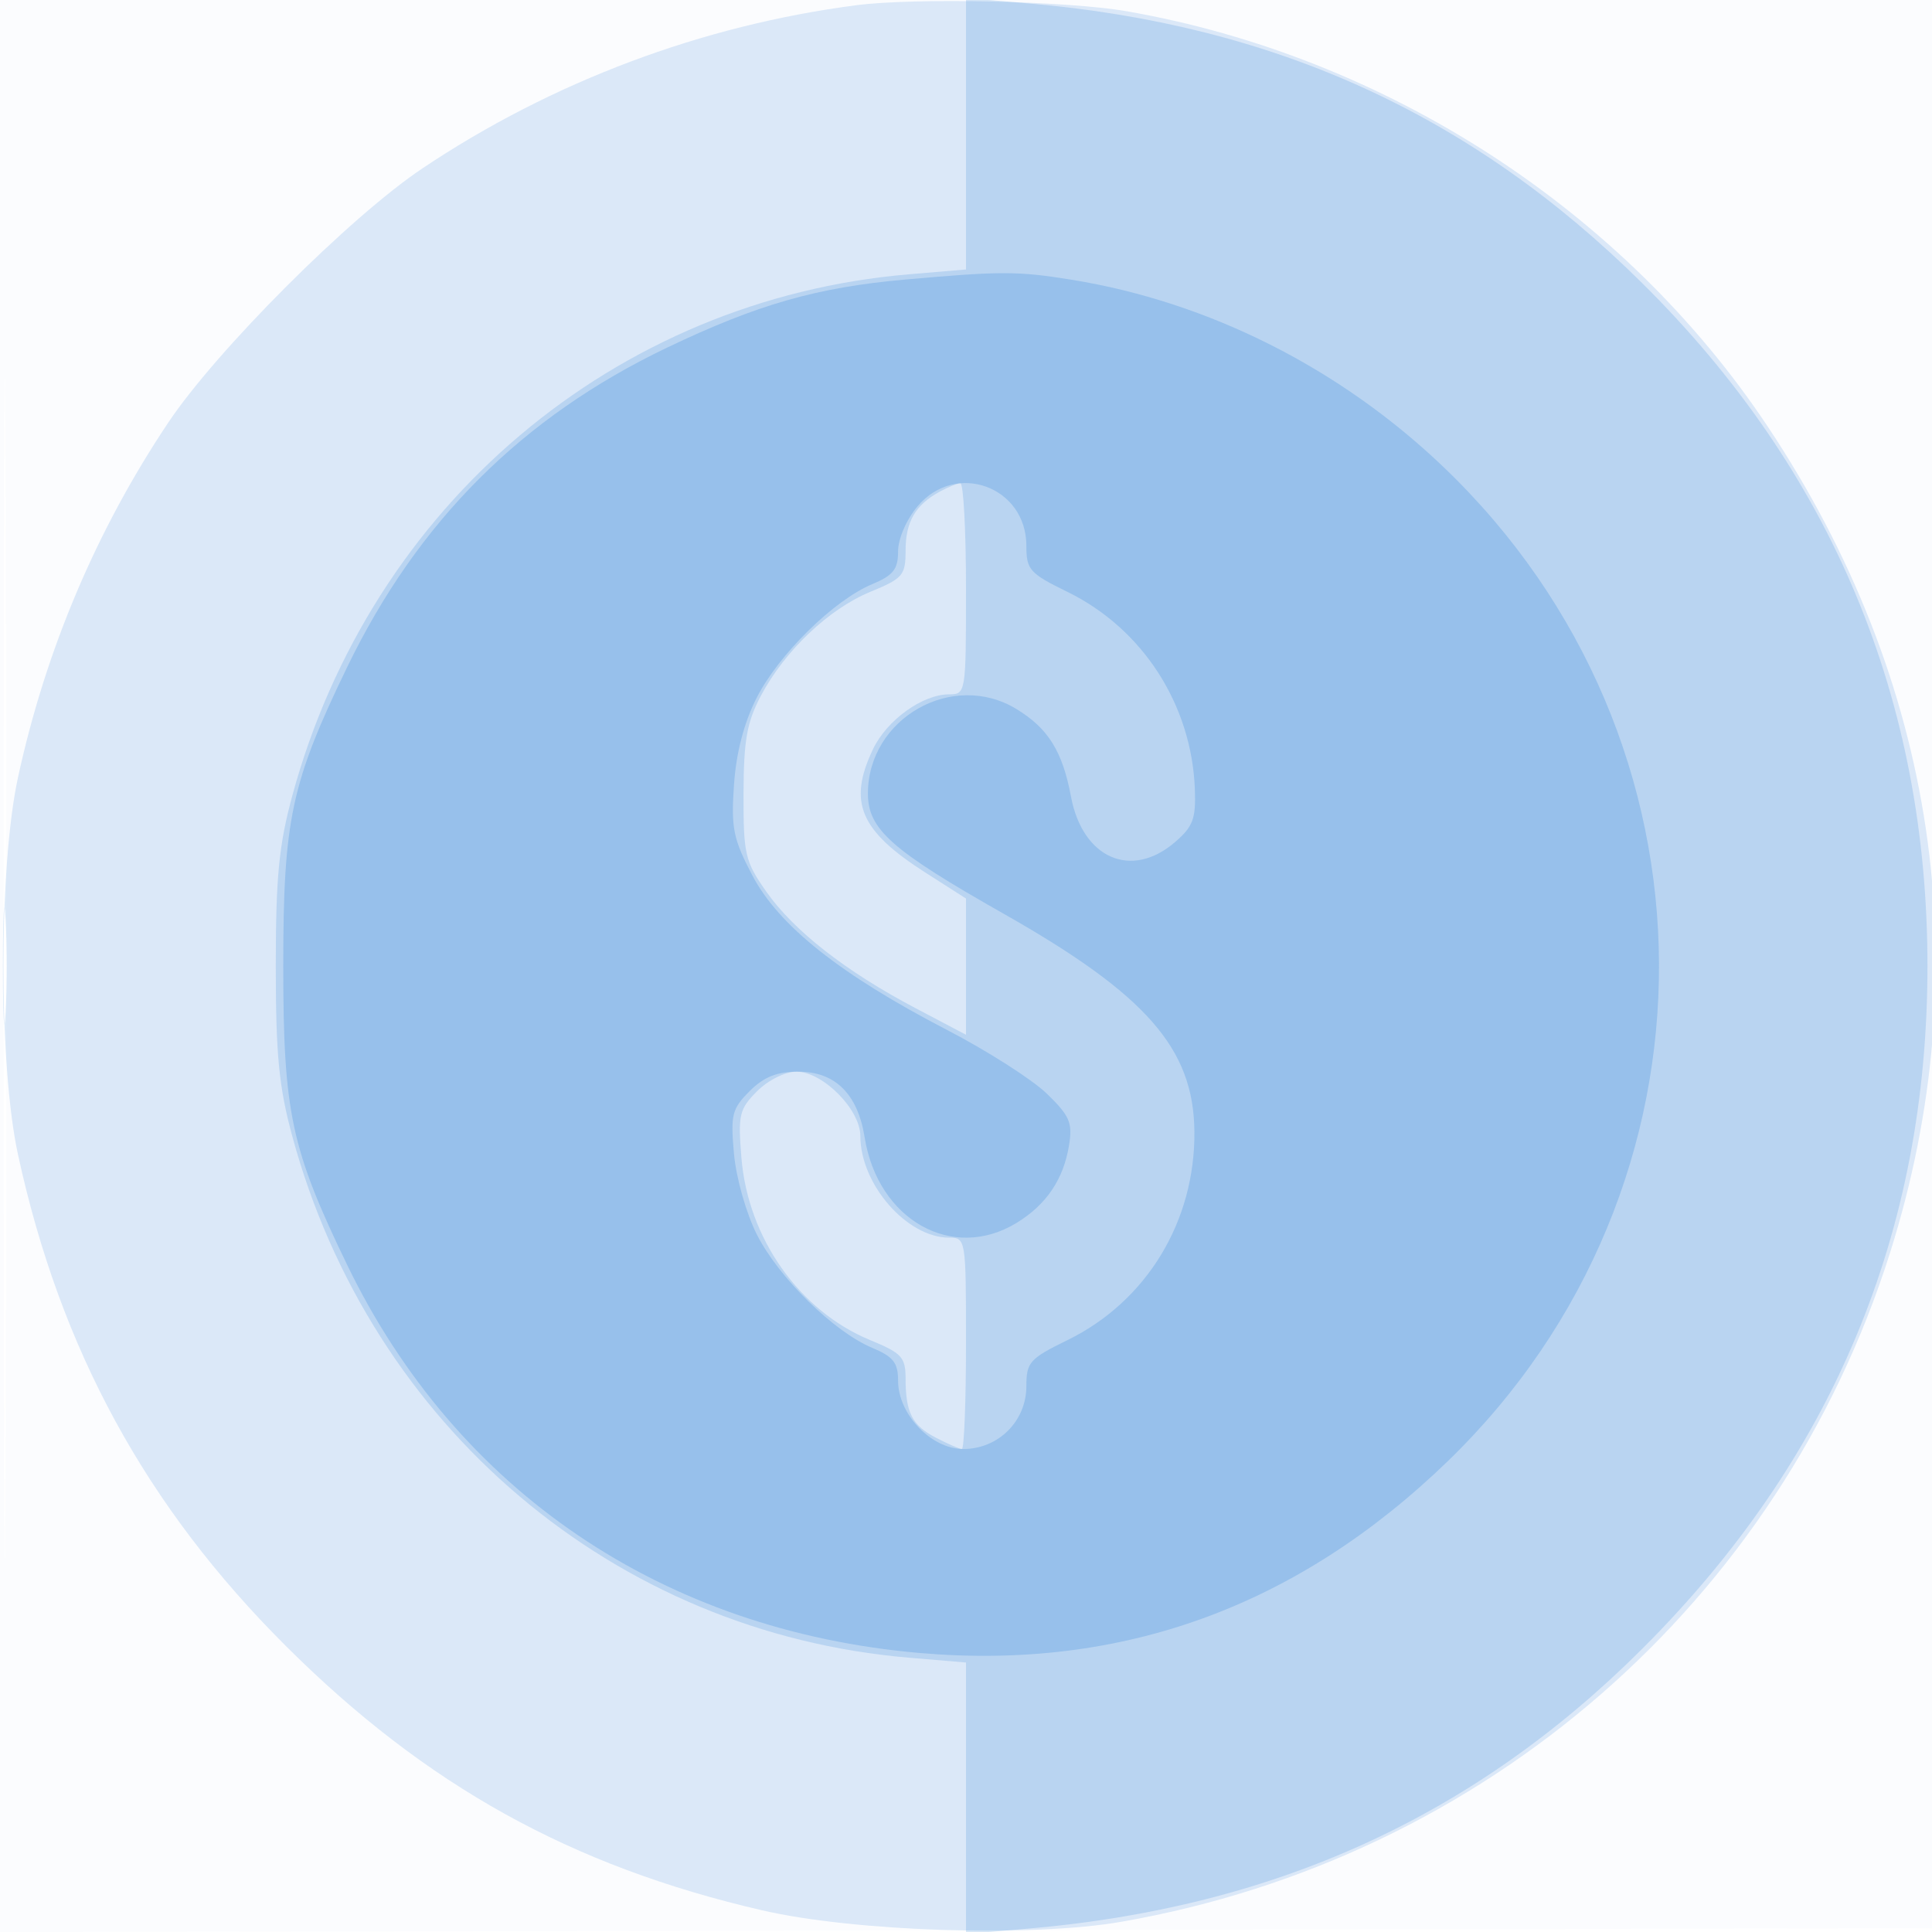 <svg xmlns="http://www.w3.org/2000/svg" width="256" height="256"><path fill="#1976D2" fill-opacity=".016" fill-rule="evenodd" d="M0 128.004v128.004l128.25-.254 128.25-.254.254-127.75L257.008 0H0v128.004m.485.496c0 70.4.119 99.053.265 63.672.146-35.38.146-92.98 0-128C.604 29.153.485 58.1.485 128.5"/><path fill="#1976D2" fill-opacity=".143" fill-rule="evenodd" d="M113.5.689C93.041 3.34 73.177 10.804 56 22.293 46.364 28.739 28.739 46.364 22.293 56 12.785 70.214 6.058 86.098 2.387 103c-2.586 11.904-2.586 38.096 0 50 5.605 25.806 16.952 46.621 35.484 65.095 18.555 18.496 37.842 29.199 63.129 35.034 12.306 2.84 35.761 3.582 47.636 1.507 48.17-8.417 87.195-42.389 101.799-88.62 11.86-37.545 6.197-75.831-16.195-109.486-19.064-28.652-50.525-49.035-84.95-55.039C141.505.134 121.28-.32 113.5.689M.385 128c0 6.875.16 9.688.355 6.25.196-3.437.196-9.062 0-12.5-.195-3.437-.355-.625-.355 6.25"/><path fill="#1976D2" fill-opacity=".172" fill-rule="evenodd" d="M128 17.724v17.983l-7.55.638c-38.985 3.295-71.283 30.602-81.719 69.09-1.778 6.556-2.187 10.777-2.187 22.565 0 11.788.409 16.009 2.187 22.565 10.436 38.488 42.734 65.795 81.719 69.09l7.55.638v35.965l8.25-.708c32.635-2.804 59.049-14.832 81.305-37.024 25.298-25.226 37.843-55.235 37.843-90.526 0-35.309-12.654-65.594-37.814-90.5C195.014 15.158 168.88 3.254 136.25.45L128-.258v17.982m-3.5 47.431c-3.213 1.757-4.5 3.982-4.504 7.786-.003 3.295-.35 3.702-4.669 5.478-5.515 2.269-11.355 7.817-14.514 13.79-1.847 3.492-2.273 5.903-2.291 12.951-.02 8.048.193 8.966 3.017 12.987 3.638 5.182 10.533 10.57 19.711 15.406l6.75 3.556v-18.048l-5.382-3.442c-8.688-5.558-10.283-9.308-6.948-16.336 1.831-3.859 6.559-7.273 10.08-7.279C127.976 92 128 91.851 128 78c0-7.7-.338-13.986-.75-13.97-.412.017-1.65.523-2.75 1.125m-24.176 79.43c-2.363 2.363-2.542 3.114-2.087 8.779.858 10.688 7.672 20.343 17.09 24.217 4.167 1.714 4.666 2.258 4.669 5.087.006 4.543.87 6.211 4.076 7.869 1.556.805 3.076 1.463 3.378 1.463.303 0 .55-6.3.55-14 0-13.851-.024-14-2.25-14.004-5.584-.009-11.75-7.08-11.75-13.474 0-3.511-4.979-8.522-8.469-8.522-1.486 0-3.741 1.119-5.207 2.585"/><path fill="#1976D2" fill-opacity=".214" fill-rule="evenodd" d="M119.902 37.045c-11.682 1.041-19.544 3.292-31.54 9.031-19.166 9.169-32.998 22.982-42.344 42.286-7.442 15.371-8.484 20.238-8.484 39.638s1.042 24.267 8.484 39.638c14.488 29.926 41.808 48.435 75.854 51.391 26.781 2.326 50.038-6.123 69.973-25.42 37.542-36.338 37.274-95.568-.595-131.748C177.537 48.76 160.155 40.009 142 37.068c-7.129-1.155-9.371-1.157-22.098-.023m1.687 30.032c-1.487 1.767-2.589 4.315-2.589 5.986 0 2.371-.637 3.176-3.44 4.347-5.079 2.123-12.383 9.308-15.297 15.05-1.685 3.318-2.712 7.26-3.007 11.54-.395 5.718-.102 7.162 2.435 12 3.497 6.668 11.657 13.141 25.845 20.5 5.302 2.75 11.223 6.531 13.158 8.401 3.054 2.953 3.445 3.858 2.958 6.856-.733 4.515-3.008 7.879-6.956 10.287-8.5 5.183-18.376-.389-20.13-11.357-.917-5.733-3.904-8.687-8.786-8.687-2.83 0-4.566.695-6.457 2.586-2.339 2.339-2.536 3.13-2.066 8.312.291 3.211 1.628 7.914 3.042 10.705 2.88 5.685 10.199 12.872 15.261 14.987 2.803 1.171 3.44 1.976 3.44 4.347 0 4.462 4.384 9.063 8.634 9.063 4.659 0 8.366-3.695 8.366-8.337 0-3.16.428-3.638 5.464-6.102 10.461-5.118 16.913-15.729 16.801-27.629-.103-10.986-6.365-18.138-25.251-28.843-14.9-8.445-18.015-11.203-18.01-15.943.01-9.978 11.226-16.352 19.692-11.19 4.198 2.56 6.096 5.608 7.212 11.582 1.532 8.198 7.992 11.033 13.786 6.048 2.387-2.053 2.78-3.1 2.632-7.013-.424-11.202-6.92-21.27-16.862-26.134-5.036-2.464-5.464-2.942-5.464-6.102 0-7.869-9.345-11.28-14.411-5.26"/></svg>